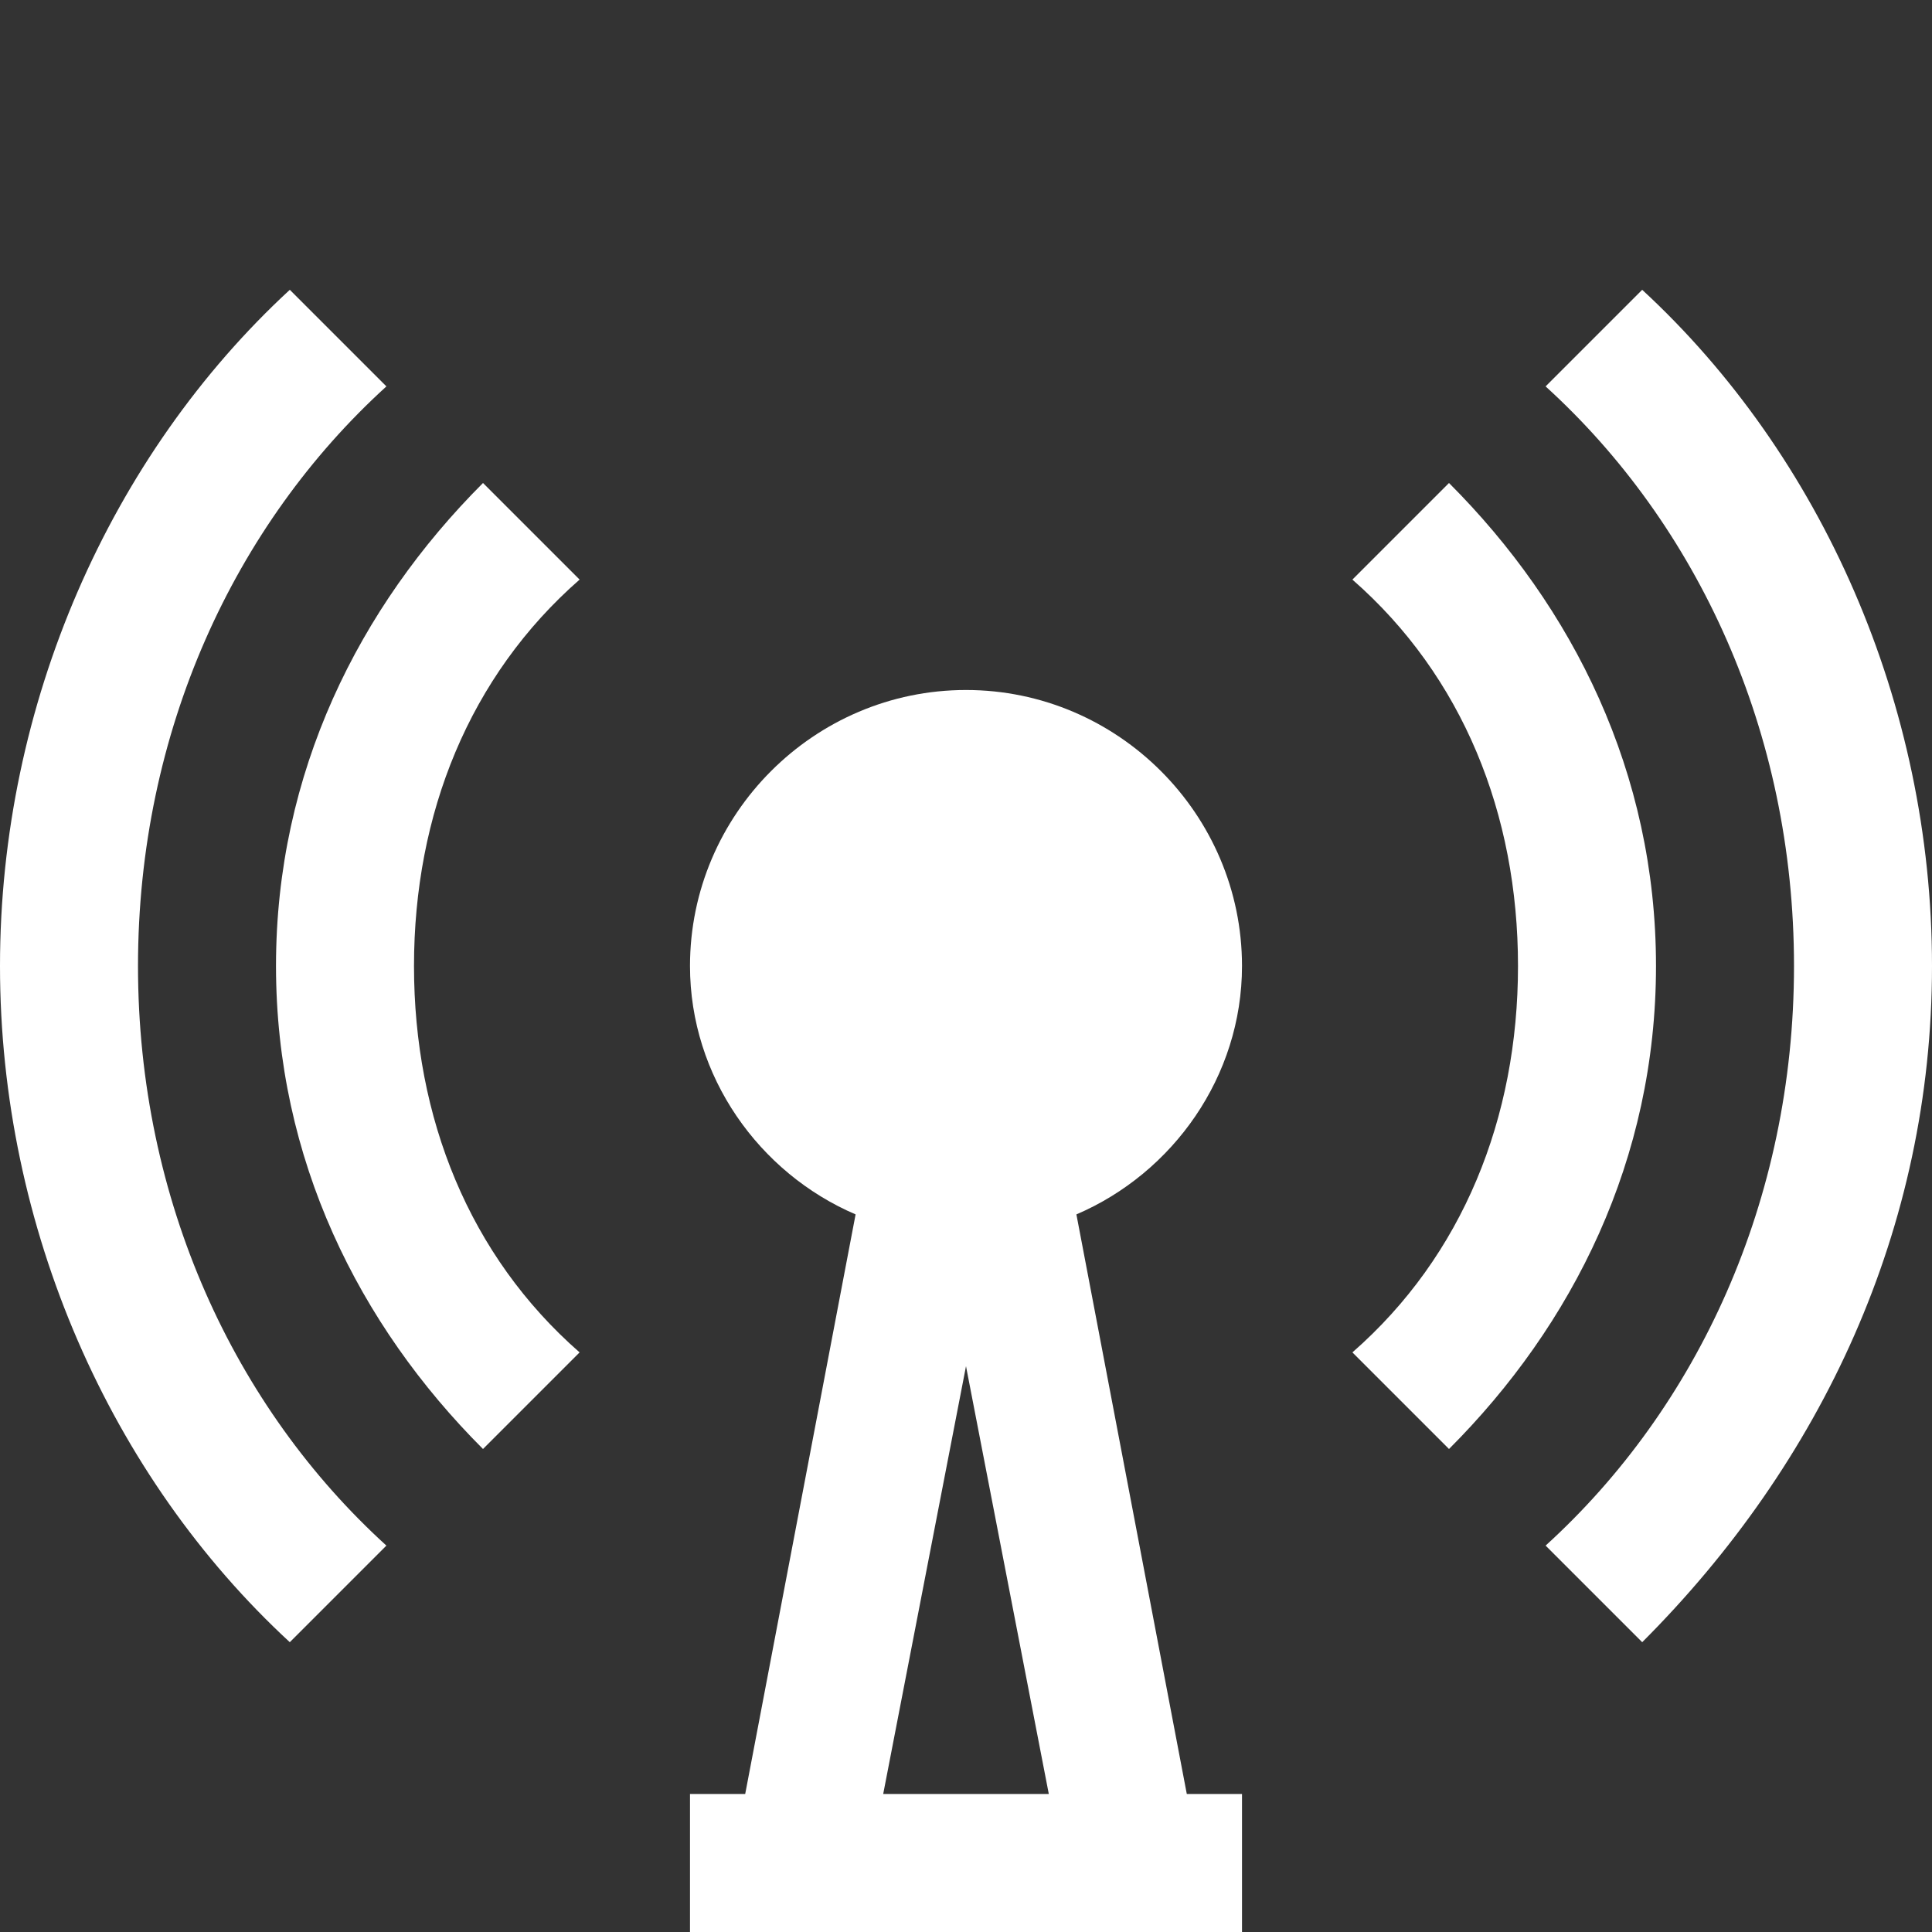 <?xml version="1.0" encoding="utf-8"?>
<!-- Generator: Adobe Illustrator 24.2.0, SVG Export Plug-In . SVG Version: 6.00 Build 0)  -->
<svg version="1.1" id="Layer_1" xmlns="http://www.w3.org/2000/svg" xmlns:xlink="http://www.w3.org/1999/xlink" x="0px" y="0px"
	 width="14px" height="14px" viewBox="0 0 14 14" enable-background="new 0 0 14 14" xml:space="preserve">
<rect x="0" y="0" width="14" height="14" fill="#333333" stroke="none"/>
<path fill="#FFFFFF" d="M1,7c0-1.7,0.7-3.2,1.8-4.2L2.1,2.1C0.8,3.3,0,5.1,0,7s0.8,3.7,2.1,4.9l0.7-0.7C1.7,10.2,1,8.7,1,7z"/>
<path fill="#FFFFFF" d="M13,7c0,1.7-0.7,3.2-1.8,4.2l0.7,0.7c1.3-1.3,2.1-3,2.1-4.9c0-1.9-0.8-3.7-2.1-4.9l-0.7,0.7
	C12.3,3.8,13,5.3,13,7z"/>
<path fill="#FFFFFF" d="M11,7c0,1.1-0.4,2.1-1.2,2.8l0.7,0.7C11.4,9.6,12,8.4,12,7c0-1.4-0.6-2.6-1.5-3.5L9.8,4.2
	C10.6,4.9,11,5.9,11,7z"/>
<path fill="#FFFFFF" d="M3,7c0-1.1,0.4-2.1,1.2-2.8L3.5,3.5C2.6,4.4,2,5.6,2,7c0,1.4,0.6,2.6,1.5,3.5l0.7-0.7C3.4,9.1,3,8.1,3,7z"/>
<path fill="#FFFFFF" d="M7.8,8.8C8.5,8.5,9,7.8,9,7c0-1.1-0.9-2-2-2S5,5.9,5,7c0,0.8,0.5,1.5,1.2,1.8L5.4,13H5v1h0.3h1h1.5h1H9v-1
	H8.6L7.8,8.8z M6.4,13L7,9.9L7.6,13H6.4z"/>
</svg>
